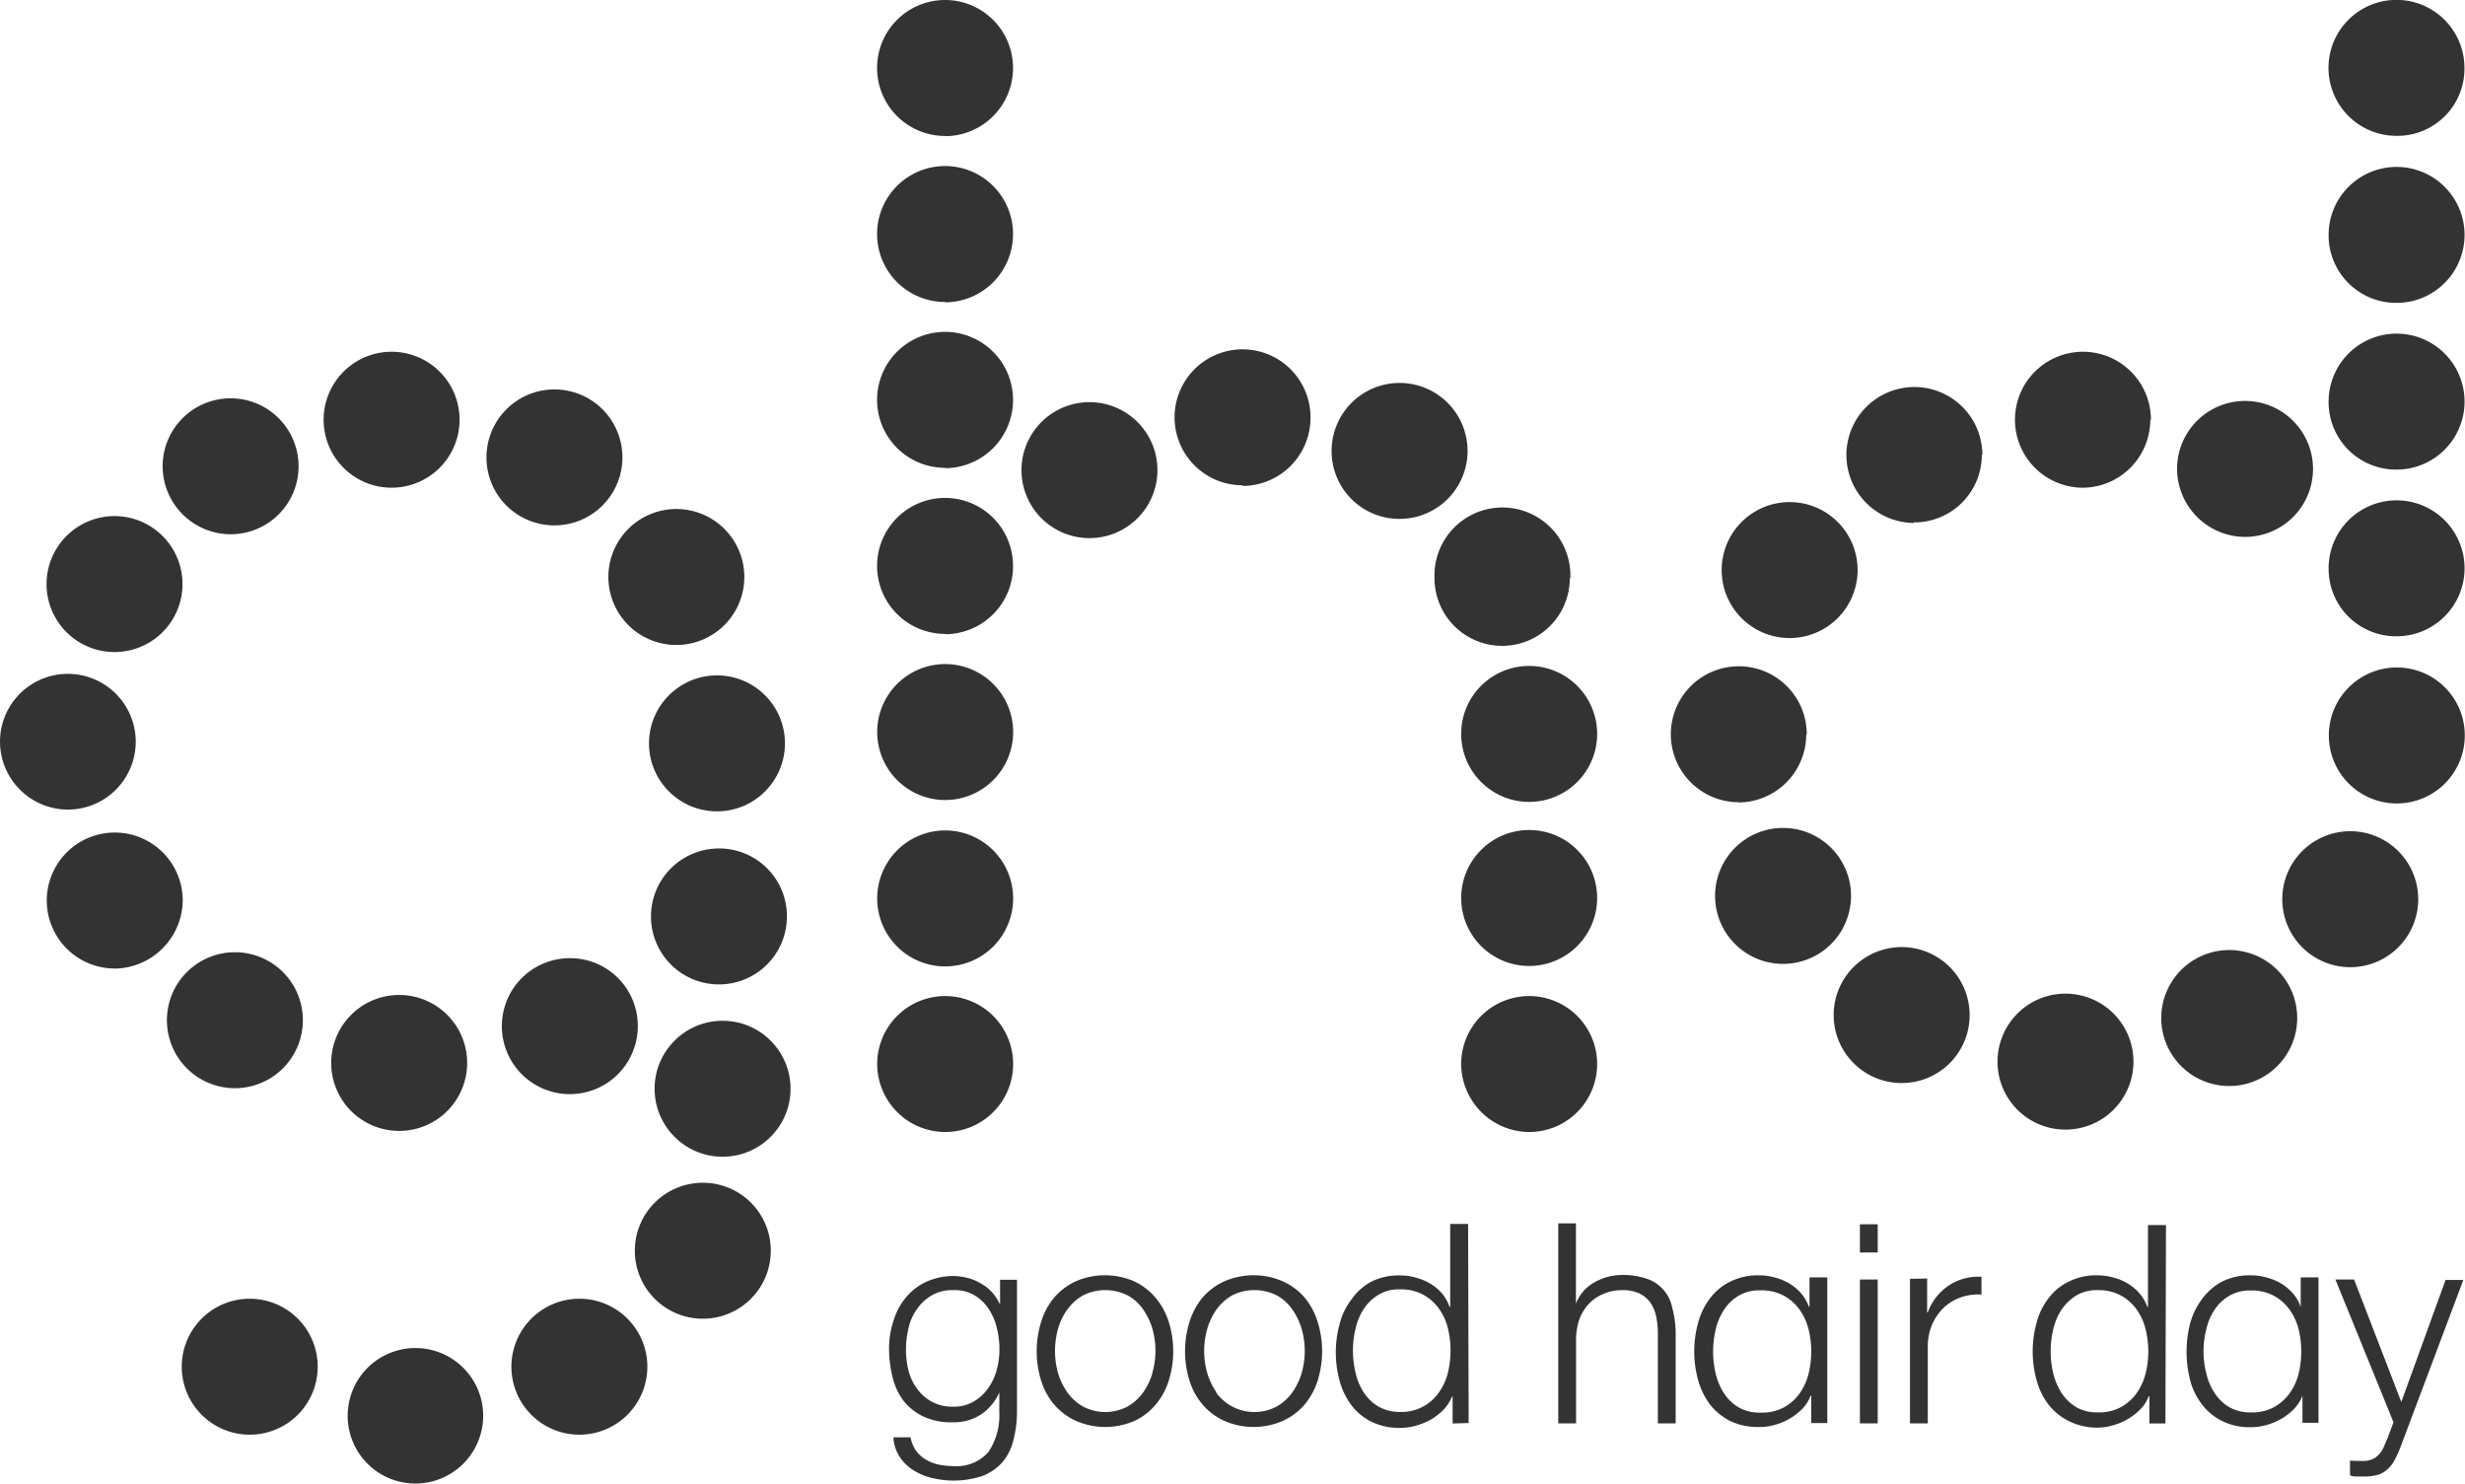 <svg xmlns="http://www.w3.org/2000/svg" viewBox="0 0 224.47 135.09"><defs><style>.cls-1{fill:#333;}</style></defs><title>ghd_1</title><g id="Layer_2" data-name="Layer 2"><g id="Layer_1-2" data-name="Layer 1"><path class="cls-1" d="M139.25,75.58a6.19,6.19,0,1,0,6.19,6.19A6.19,6.19,0,0,0,139.25,75.58Z"/><path class="cls-1" d="M139.25,103.08a6.19,6.19,0,1,0-6.19-6.19A6.23,6.23,0,0,0,139.25,103.08Z"/><path class="cls-1" d="M130.63,52.65a6.16,6.16,0,1,0,12.32,0H143a6.19,6.19,0,1,0-12.37,0Z"/><path class="cls-1" d="M133.74,129.58l-.05-18.13h-1.63V119H132a3.87,3.87,0,0,0-.7-1.24,4.42,4.42,0,0,0-1.08-.89,5,5,0,0,0-1.33-.54,4.82,4.82,0,0,0-1.4-.19,5.52,5.52,0,0,0-2.62.57,5.12,5.12,0,0,0-1.78,1.59,6,6,0,0,0-1.08,2.19,9.81,9.81,0,0,0,0,5.32A6.5,6.5,0,0,0,123.1,128a5.1,5.1,0,0,0,1.83,1.48,5.71,5.71,0,0,0,2.62.54,5.2,5.2,0,0,0,1.43-.21,6.52,6.52,0,0,0,1.36-.57,5.9,5.9,0,0,0,1.13-.89,4,4,0,0,0,.76-1.19h.05v2.46ZM131.85,125a5.23,5.23,0,0,1-.81,1.78,4.14,4.14,0,0,1-3.57,1.79,3.89,3.89,0,0,1-1.94-.49,4,4,0,0,1-1.33-1.27,5.36,5.36,0,0,1-.75-1.78,8.53,8.53,0,0,1,0-4.08,5.36,5.36,0,0,1,.75-1.78,4.24,4.24,0,0,1,1.33-1.27,3.51,3.51,0,0,1,1.94-.49,4.14,4.14,0,0,1,2.14.49,4.24,4.24,0,0,1,1.43,1.27,5.23,5.23,0,0,1,.81,1.78A8.66,8.66,0,0,1,131.85,125Z"/><path class="cls-1" d="M133.06,66.83a6.19,6.19,0,1,0,6.19-6.19A6.18,6.18,0,0,0,133.06,66.83Z"/><path class="cls-1" d="M158.35,73.07a6.2,6.2,0,0,0,6.13-6.21l.05,0a6.19,6.19,0,1,0-6.18,6.19Z"/><path class="cls-1" d="M86.09,42.63a6.21,6.21,0,0,0,6.16-6.22l0,0a6.19,6.19,0,1,0-6.18,6.19Z"/><path class="cls-1" d="M86.09,27.53a6.21,6.21,0,0,0,6.16-6.22l0,0a6.19,6.19,0,1,0-6.18,6.19Z"/><path class="cls-1" d="M86.09,57.75a6.2,6.2,0,0,0,6.16-6.21l0,0a6.19,6.19,0,1,0-6.18,6.18Z"/><path class="cls-1" d="M86.09,12.4a6.21,6.21,0,0,0,6.16-6.21l0,0a6.19,6.19,0,1,0-6.18,6.19Z"/><path class="cls-1" d="M86.06,72.85a6.19,6.19,0,1,0-6.18-6.18A6.2,6.2,0,0,0,86.06,72.85Z"/><path class="cls-1" d="M99.24,49a6.19,6.19,0,0,0,6.16-6.21l0,0A6.19,6.19,0,1,0,99.24,49Z"/><path class="cls-1" d="M127.45,47.25a6.19,6.19,0,1,0-6.19-6.19A6.17,6.17,0,0,0,127.45,47.25Z"/><path class="cls-1" d="M218.23,42.76a6.19,6.19,0,1,0-6.18-6.18A6.14,6.14,0,0,0,218.23,42.76Z"/><path class="cls-1" d="M204.43,48.89a6.19,6.19,0,1,0-6.18-6.18A6.22,6.22,0,0,0,204.43,48.89Z"/><path class="cls-1" d="M218.23,27.58a6.19,6.19,0,1,0-6.18-6.19A6.15,6.15,0,0,0,218.23,27.58Z"/><path class="cls-1" d="M218.23,57.94a6.19,6.19,0,1,0-6.18-6.18A6.14,6.14,0,0,0,218.23,57.94Z"/><path class="cls-1" d="M162.37,75.39a6.19,6.19,0,1,0,6.19,6.19A6.19,6.19,0,0,0,162.37,75.39Z"/><path class="cls-1" d="M218.23,12.37a6.11,6.11,0,0,0,6.19-6.18,6.19,6.19,0,1,0-6.19,6.18Z"/><path class="cls-1" d="M207.83,81.88A6.19,6.19,0,1,0,214,75.69,6.19,6.19,0,0,0,207.83,81.88Z"/><path class="cls-1" d="M174.26,47.57a6.15,6.15,0,0,0,6.21-6.16v0h.05a6.19,6.19,0,1,0-6.26,6.21Z"/><path class="cls-1" d="M163,58.1a6.2,6.2,0,0,0,6.16-6.21l0,0A6.19,6.19,0,1,0,163,58.1Z"/><path class="cls-1" d="M173.93,116.45l0,13.16h1.62v-7a5,5,0,0,1,.35-1.89,4.81,4.81,0,0,1,1-1.54,4.28,4.28,0,0,1,1.54-1,4.68,4.68,0,0,1,2-.3v-1.62a4.9,4.9,0,0,0-3,.81,5,5,0,0,0-1.89,2.43h-.06v-3.08Z"/><path class="cls-1" d="M189.66,44.41a6.19,6.19,0,0,0,6.15-6.19h.06a6.19,6.19,0,1,0-6.21,6.19Z"/><path class="cls-1" d="M188.09,102.86a6.19,6.19,0,1,0-6.19-6.18A6.18,6.18,0,0,0,188.09,102.86Z"/><path class="cls-1" d="M35.66,44.41a6.19,6.19,0,1,0-6.19-6.19A6.19,6.19,0,0,0,35.66,44.41Z"/><path class="cls-1" d="M209.19,92.71A6.19,6.19,0,1,0,203,98.89,6.19,6.19,0,0,0,209.19,92.71Z"/><path class="cls-1" d="M86.06,88a6.19,6.19,0,1,0-6.18-6.18A6.19,6.19,0,0,0,86.06,88Z"/><path class="cls-1" d="M10.43,88.2A6.28,6.28,0,0,0,16.64,82a6.19,6.19,0,1,0-6.21,6.19Z"/><path class="cls-1" d="M64,107.7a6.19,6.19,0,1,0,6.19,6.19A6.18,6.18,0,0,0,64,107.7Z"/><path class="cls-1" d="M218.29,60.78a6.19,6.19,0,1,0,6.16,6.16l0,0A6.18,6.18,0,0,0,218.29,60.78Z"/><path class="cls-1" d="M218.67,127.66l-4.3-11.15h-1.7l5.29,13L217.4,131c-.14.3-.25.6-.35.81a2.2,2.2,0,0,1-.44.65,1.64,1.64,0,0,1-.62.43,2.06,2.06,0,0,1-.89.14h-.54L214,133v1.35a2.52,2.52,0,0,0,.46.1h.76a4.53,4.53,0,0,0,1.21-.13,2,2,0,0,0,.89-.46,2.77,2.77,0,0,0,.71-.86,9.52,9.52,0,0,0,.62-1.38l5.67-15.07h-1.62Z"/><path class="cls-1" d="M84.87,134.58a8.3,8.3,0,0,0,4.62-.19,4.69,4.69,0,0,0,1.79-1.24,4.87,4.87,0,0,0,1-2,10.51,10.51,0,0,0,.33-2.62v-12l-1.54,0v2.26h0a5.1,5.1,0,0,0-.63-1,3.61,3.61,0,0,0-.94-.81,4.86,4.86,0,0,0-1.22-.57,6.32,6.32,0,0,0-1.37-.22,6.05,6.05,0,0,0-2.54.52,5.29,5.29,0,0,0-1.87,1.43,6.06,6.06,0,0,0-1.13,2.11,8,8,0,0,0-.41,2.54,10.67,10.67,0,0,0,.33,2.64,5.78,5.78,0,0,0,1,2.14A5.13,5.13,0,0,0,84.12,129a6,6,0,0,0,2.7.51,4.45,4.45,0,0,0,2.54-.73A4.71,4.71,0,0,0,91,126.8h0v1.78a6,6,0,0,1-1,3.65,3.89,3.89,0,0,1-3.24,1.27,7.18,7.18,0,0,1-1.3-.14,3.8,3.8,0,0,1-1.16-.46,3,3,0,0,1-.89-.81,3.09,3.09,0,0,1-.49-1.21H81.36a3.54,3.54,0,0,0,.57,1.78,4,4,0,0,0,1.24,1.21A5.33,5.33,0,0,0,84.87,134.58Zm5.87-9.75a5.2,5.2,0,0,1-.82,1.67,4.19,4.19,0,0,1-1.32,1.16,3.57,3.57,0,0,1-1.84.43,3.86,3.86,0,0,1-3.21-1.59,4.56,4.56,0,0,1-.81-1.67,7.77,7.77,0,0,1-.24-1.92,8.36,8.36,0,0,1,.24-2,4.6,4.6,0,0,1,.78-1.73,4.22,4.22,0,0,1,1.35-1.24,3.7,3.7,0,0,1,1.95-.46,3.5,3.5,0,0,1,1.94.48,4.15,4.15,0,0,1,1.3,1.27,5.43,5.43,0,0,1,.73,1.76,7.7,7.7,0,0,1,.22,1.92A7,7,0,0,1,90.74,124.83Z"/><path class="cls-1" d="M209.51,119h0a3.91,3.91,0,0,0-.73-1.25,4.66,4.66,0,0,0-1.08-.89,5,5,0,0,0-1.33-.54,5.25,5.25,0,0,0-1.43-.19,5.57,5.57,0,0,0-2.59.57,5.4,5.4,0,0,0-1.79,1.54,6.74,6.74,0,0,0-1.1,2.19,10.43,10.43,0,0,0,0,5.32,6.19,6.19,0,0,0,1.1,2.19,5.22,5.22,0,0,0,1.84,1.48,5.66,5.66,0,0,0,2.59.54,5.33,5.33,0,0,0,1.44-.21,6.67,6.67,0,0,0,1.35-.57,5.9,5.9,0,0,0,1.13-.89,4.16,4.16,0,0,0,.76-1.19h0v2.46h1.46V116.32h-1.62Zm-.19,6.08a5.32,5.32,0,0,1-.81,1.78,4.36,4.36,0,0,1-1.43,1.27,4.2,4.2,0,0,1-2.14.48,3.78,3.78,0,0,1-1.94-.48,4,4,0,0,1-1.32-1.27,5.19,5.19,0,0,1-.76-1.78,8,8,0,0,1,0-4.06,5.19,5.19,0,0,1,.76-1.78A4,4,0,0,1,203,118a3.6,3.6,0,0,1,1.94-.49,4.24,4.24,0,0,1,2.14.49,4.36,4.36,0,0,1,1.43,1.27,5.32,5.32,0,0,1,.81,1.78A8.71,8.71,0,0,1,209.32,125.1Z"/><path class="cls-1" d="M44,128.9a6.17,6.17,0,1,0-6.16,6.19A6.18,6.18,0,0,0,44,128.9Z"/><path class="cls-1" d="M195.6,119h-.06a3.77,3.77,0,0,0-.73-1.25,4.28,4.28,0,0,0-1.08-.89,4.77,4.77,0,0,0-1.32-.54,5.25,5.25,0,0,0-1.43-.19,5.57,5.57,0,0,0-2.59.57,5.09,5.09,0,0,0-1.84,1.51,6.15,6.15,0,0,0-1.08,2.19,9.81,9.81,0,0,0,0,5.32,6.41,6.41,0,0,0,1.08,2.19,5.43,5.43,0,0,0,1.84,1.49A5.8,5.8,0,0,0,191,130a4.91,4.91,0,0,0,1.43-.22,5.37,5.37,0,0,0,1.35-.57,6,6,0,0,0,1.14-.89,3.44,3.44,0,0,0,.75-1.19h.06v2.49h1.46l.05-18.07H195.6Zm-.22,6.08a5.32,5.32,0,0,1-.81,1.78,4.36,4.36,0,0,1-1.43,1.27,4.17,4.17,0,0,1-2.13.48,3.81,3.81,0,0,1-1.95-.48,4.33,4.33,0,0,1-1.32-1.27,6.1,6.1,0,0,1-.76-1.78,8.71,8.71,0,0,1,0-4.06,5.6,5.6,0,0,1,.76-1.78,4.56,4.56,0,0,1,1.32-1.27,3.63,3.63,0,0,1,1.95-.49,4.23,4.23,0,0,1,2.13.49,4.36,4.36,0,0,1,1.43,1.27,5.32,5.32,0,0,1,.81,1.78A8.45,8.45,0,0,1,195.38,125.1Z"/><path class="cls-1" d="M179.36,92.44a6.19,6.19,0,1,0-6.18,6.18A6.18,6.18,0,0,0,179.36,92.44Z"/><path class="cls-1" d="M116.8,129.39a5.7,5.7,0,0,0,2-1.49,6.45,6.45,0,0,0,1.19-2.18,9,9,0,0,0,0-5.35,6.45,6.45,0,0,0-1.19-2.22,5.8,5.8,0,0,0-2-1.48,6.66,6.66,0,0,0-5.29,0,5.8,5.8,0,0,0-2,1.48,6.45,6.45,0,0,0-1.19,2.22,9,9,0,0,0,0,5.35,6.18,6.18,0,0,0,1.19,2.18,5.7,5.7,0,0,0,2,1.49A6.66,6.66,0,0,0,116.8,129.39Zm-6-2.57a6,6,0,0,1-.86-1.78,7.34,7.34,0,0,1,0-4.05,6,6,0,0,1,.86-1.78,4.58,4.58,0,0,1,1.43-1.27,4.53,4.53,0,0,1,4,0,4,4,0,0,1,1.43,1.27,6,6,0,0,1,.87,1.78,7.34,7.34,0,0,1,0,4.05,6,6,0,0,1-.87,1.78,4.47,4.47,0,0,1-1.43,1.27,4.35,4.35,0,0,1-4,0A4.58,4.58,0,0,1,110.75,126.82Z"/><path class="cls-1" d="M147.65,117.48a3.7,3.7,0,0,1,1.62.29,2.67,2.67,0,0,1,1,.82,3.54,3.54,0,0,1,.54,1.26,7.47,7.47,0,0,1,.16,1.57v8.19h1.62v-8.43a9.71,9.71,0,0,0-.32-2.14,3.49,3.49,0,0,0-2.27-2.59,6.59,6.59,0,0,0-2.3-.35,5.06,5.06,0,0,0-2.56.7,3.66,3.66,0,0,0-1.63,1.92h0V111.4H141.9l0,18.21h1.62V122a6,6,0,0,1,.27-1.78,4.17,4.17,0,0,1,.82-1.41,3.73,3.73,0,0,1,1.29-.94A4.28,4.28,0,0,1,147.65,117.48Z"/><path class="cls-1" d="M113.18,44.25A6.21,6.21,0,0,0,119.34,38l0,0a6.19,6.19,0,1,0-6.19,6.19Z"/><path class="cls-1" d="M161.64,129.74a5.37,5.37,0,0,0,1.35-.57,5.66,5.66,0,0,0,1.14-.89,3.63,3.63,0,0,0,.75-1.19h.06v2.49h1.46l0-13.26h-1.62V119h-.05a4.14,4.14,0,0,0-.73-1.25,4.66,4.66,0,0,0-1.08-.89,5,5,0,0,0-1.33-.54,5.25,5.25,0,0,0-1.43-.19,5.57,5.57,0,0,0-2.59.57,5.09,5.09,0,0,0-1.84,1.51,6.32,6.32,0,0,0-1.08,2.19,9.81,9.81,0,0,0,0,5.32,6.79,6.79,0,0,0,1.08,2.19,5.53,5.53,0,0,0,1.84,1.49,5.8,5.8,0,0,0,2.59.54A4.91,4.91,0,0,0,161.64,129.74ZM157,126.88a5.6,5.6,0,0,1-.76-1.78,8.71,8.71,0,0,1,0-4.06,5.6,5.6,0,0,1,.76-1.78,4,4,0,0,1,1.32-1.27,3.63,3.63,0,0,1,2-.49,4.21,4.21,0,0,1,2.13.49,4.26,4.26,0,0,1,1.43,1.27,5.32,5.32,0,0,1,.81,1.78,8.45,8.45,0,0,1,0,4.06,5.32,5.32,0,0,1-.81,1.78,4.26,4.26,0,0,1-1.43,1.27,4.17,4.17,0,0,1-2.13.48,3.81,3.81,0,0,1-2-.48A4,4,0,0,1,157,126.88Z"/><path class="cls-1" d="M105.21,118.15a5.77,5.77,0,0,0-1.94-1.48,6.69,6.69,0,0,0-5.3,0A5.87,5.87,0,0,0,96,118.15a6.28,6.28,0,0,0-1.19,2.22,9,9,0,0,0,0,5.35A6,6,0,0,0,96,127.9,5.76,5.76,0,0,0,98,129.39a6.69,6.69,0,0,0,5.3,0,5.67,5.67,0,0,0,1.94-1.49,6.28,6.28,0,0,0,1.19-2.18,9,9,0,0,0,0-5.35A6.28,6.28,0,0,0,105.21,118.15Zm-.27,6.89a6,6,0,0,1-.86,1.78,4.47,4.47,0,0,1-1.43,1.27,4.35,4.35,0,0,1-4,0,4.47,4.47,0,0,1-1.43-1.27,6,6,0,0,1-.87-1.78,7.53,7.53,0,0,1,0-4.05,5.37,5.37,0,0,1,.87-1.78,4.47,4.47,0,0,1,1.43-1.27,4.53,4.53,0,0,1,4,0,4,4,0,0,1,1.43,1.27,6,6,0,0,1,.86,1.78A7.34,7.34,0,0,1,104.94,125Z"/><rect class="cls-1" x="169.37" y="111.48" width="1.62" height="2.57"/><rect class="cls-1" x="169.37" y="116.51" width="1.62" height="13.1"/><path class="cls-1" d="M21,48.65a6.19,6.19,0,1,0-6.19-6.19A6.21,6.21,0,0,0,21,48.65Z"/><path class="cls-1" d="M21.39,86.71a6.19,6.19,0,1,0,6.19,6.19A6.18,6.18,0,0,0,21.39,86.71Z"/><path class="cls-1" d="M46.57,124.45a6.19,6.19,0,1,0,6.19-6.19A6.19,6.19,0,0,0,46.57,124.45Z"/><path class="cls-1" d="M51.89,87.25a6.19,6.19,0,1,0,6.19,6.19A6.16,6.16,0,0,0,51.89,87.25Z"/><path class="cls-1" d="M22.74,118.26a6.19,6.19,0,1,0,6.19,6.19A6.19,6.19,0,0,0,22.74,118.26Z"/><path class="cls-1" d="M36.36,90.6a6.19,6.19,0,1,0,6.18,6.19A6.19,6.19,0,0,0,36.36,90.6Z"/><path class="cls-1" d="M61.59,58.73a6.19,6.19,0,1,0-6.19-6.19A6.19,6.19,0,0,0,61.59,58.73Z"/><path class="cls-1" d="M86.06,103.08a6.19,6.19,0,1,0-6.18-6.19A6.21,6.21,0,0,0,86.06,103.08Z"/><circle class="cls-1" cx="65.29" cy="67.69" r="6.19"/><circle class="cls-1" cx="65.8" cy="99.14" r="6.19"/><path class="cls-1" d="M65.48,77.26a6.19,6.19,0,1,0,6.18,6.18A6.17,6.17,0,0,0,65.48,77.26Z"/><path class="cls-1" d="M50.49,47.84a6.19,6.19,0,1,0-6.19-6.19A6.18,6.18,0,0,0,50.49,47.84Z"/><path class="cls-1" d="M10.18,59.37a6.19,6.19,0,1,0,0-12.37,6.19,6.19,0,0,0,0,12.37Z"/><path class="cls-1" d="M6.19,73.72A6.18,6.18,0,1,0,0,67.56,6.2,6.2,0,0,0,6.19,73.72Z"/></g></g></svg>